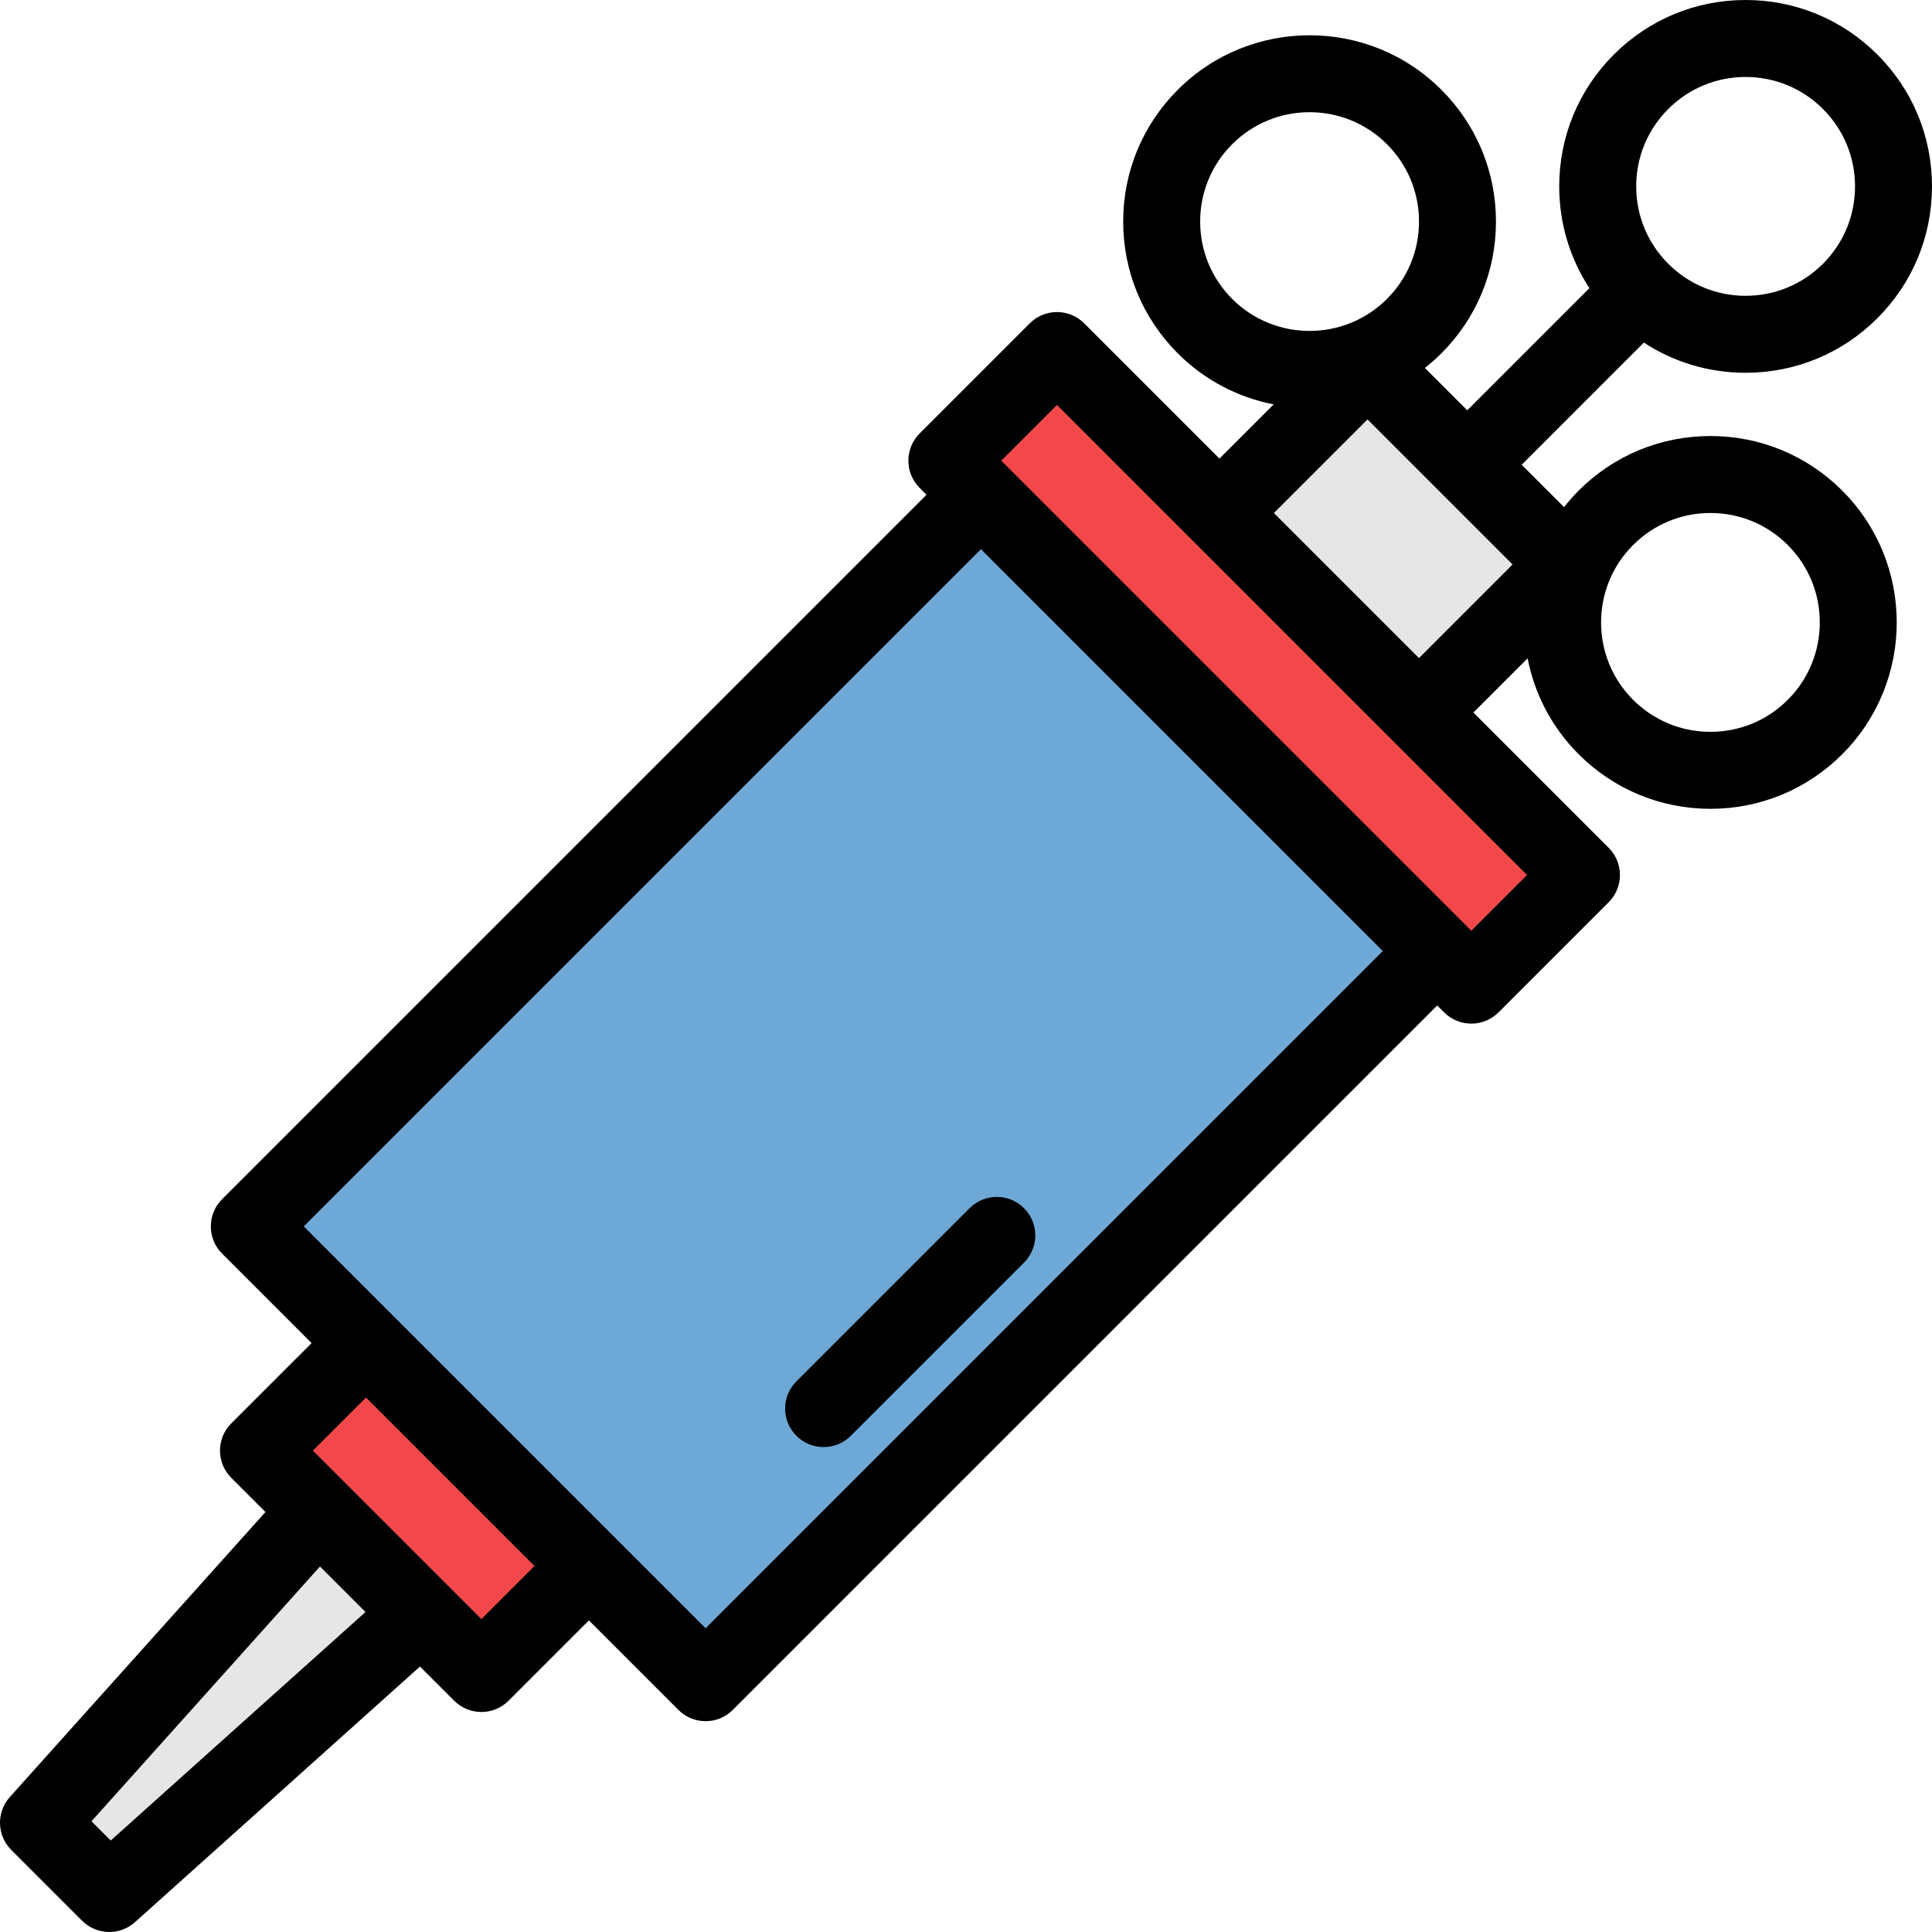 <?xml version="1.0" encoding="iso-8859-1"?>
<!-- Generator: Adobe Illustrator 19.0.0, SVG Export Plug-In . SVG Version: 6.00 Build 0)  -->
<svg version="1.1" id="Layer_1" xmlns="http://www.w3.org/2000/svg" xmlns:xlink="http://www.w3.org/1999/xlink" x="0px" y="0px"
	 viewBox="0 0 512.002 512.002" style="enable-background:new 0 0 512.002 512.002;" xml:space="preserve">
<rect x="70.52" y="379.572" transform="matrix(-0.707 -0.707 0.707 -0.707 -90.954 761.763)" style="fill:#F2484B;" width="83.539" height="40.295"/>
<rect x="137.98" y="151.418" transform="matrix(-0.707 -0.707 0.707 -0.707 177.497 650.56)" style="fill:#6DA8D6;" width="171.008" height="274.203"/>
<rect x="236.736" y="156.339" transform="matrix(-0.707 -0.707 0.707 -0.707 446.764 539.012)" style="fill:#F2484B;" width="196.557" height="41.278"/>
<g>
	
		<rect x="331.845" y="115.036" transform="matrix(-0.707 -0.707 0.707 -0.707 529.359 504.813)" style="fill:#E6E6E6;" width="74.77" height="55.473"/>
	<polygon style="fill:#E6E6E6;" points="111.682,427.608 84.393,400.319 10.2,483.039 28.961,501.801 	"/>
</g>
<path d="M453.285,115.553c-13.195,0-25.599,5.138-34.928,14.469c-1.393,1.393-2.674,2.857-3.866,4.367l-11.227-11.227l32.374-32.374
	c7.952,5.204,17.243,8.003,26.967,8.003c13.195,0,25.599-5.137,34.928-14.468s14.468-21.734,14.468-34.927
	c0-13.195-5.137-25.599-14.468-34.928S475.8,0,462.605,0c-13.194,0-25.598,5.137-34.927,14.468
	c-9.329,9.33-14.468,21.735-14.468,34.928c0,9.724,2.8,19.015,8.003,26.967l-32.374,32.374l-11.227-11.227
	c1.51-1.192,2.974-2.472,4.367-3.866c9.329-9.329,14.469-21.734,14.469-34.928s-5.138-25.598-14.469-34.927
	c-19.259-19.259-50.594-19.257-69.855,0c-9.329,9.329-14.468,21.735-14.468,34.927c0,13.195,5.137,25.599,14.468,34.928
	c7.203,7.202,16.094,11.709,25.411,13.524l-14.361,14.36l-35.846-35.846c-1.913-1.912-4.507-2.987-7.212-2.987
	s-5.298,1.075-7.212,2.987l-29.188,29.188c-3.983,3.983-3.983,10.441,0,14.425l1.822,1.822l-186.68,186.68
	c-3.983,3.983-3.983,10.441,0,14.425l23.713,23.713L61.29,377.215c-3.983,3.983-3.983,10.441,0,14.425l9.061,9.061l-67.743,75.53
	c-3.618,4.033-3.45,10.191,0.381,14.022l18.761,18.761c1.986,1.986,4.597,2.987,7.213,2.987c2.43,0,4.866-0.865,6.808-2.607
	l75.529-67.743l9.061,9.061c1.912,1.912,4.507,2.987,7.212,2.987s5.3-1.075,7.212-2.987l21.282-21.282l23.714,23.713
	c1.991,1.991,4.602,2.987,7.212,2.987s5.221-0.996,7.212-2.987l186.68-186.68l1.823,1.823c1.913,1.912,4.507,2.987,7.212,2.987
	s5.298-1.075,7.212-2.987l29.188-29.188c3.983-3.983,3.983-10.441,0-14.425l-35.846-35.846l14.36-14.361
	c1.815,9.317,6.323,18.209,13.524,25.411c9.329,9.329,21.734,14.468,34.928,14.468s25.598-5.137,34.927-14.468
	c19.258-19.26,19.258-50.596,0-69.855C478.882,120.691,466.478,115.553,453.285,115.553z M442.103,28.891
	c5.476-5.477,12.758-8.493,20.503-8.493c7.746,0,15.027,3.016,20.504,8.493c5.477,5.476,8.493,12.758,8.493,20.504
	c0,7.745-3.016,15.026-8.493,20.503c-5.476,5.477-12.758,8.493-20.504,8.493c-7.745,0-15.026-3.016-20.503-8.493
	c-5.477-5.476-8.493-12.758-8.493-20.503C433.61,41.649,436.626,34.367,442.103,28.891z M29.343,487.758l-5.1-5.1l60.553-67.513
	l12.06,12.06L29.343,487.758z M127.574,429.074l-44.647-44.647l14.069-14.069l44.647,44.647L127.574,429.074z M318.056,58.716
	c0-7.745,3.016-15.026,8.493-20.503c5.653-5.653,13.077-8.479,20.504-8.479c7.424,0,14.852,2.826,20.503,8.479
	c5.477,5.477,8.494,12.758,8.494,20.503c0,7.746-3.017,15.026-8.494,20.504c-11.305,11.307-29.702,11.305-41.007,0
	C321.072,73.744,318.056,66.462,318.056,58.716z M80.493,325.009l179.468-179.468l106.498,106.498L186.992,431.507L80.493,325.009z
	 M265.351,122.082l14.764-14.764l124.567,124.567l-14.764,14.764L265.351,122.082z M376.048,174.402l-38.449-38.449l24.804-24.804
	l38.449,38.449L376.048,174.402z M473.788,185.452c-5.476,5.477-12.758,8.493-20.503,8.493c-7.746,0-15.027-3.016-20.504-8.493
	c-11.306-11.306-11.306-29.702,0-41.007c5.477-5.477,12.758-8.494,20.504-8.494c7.745,0,15.025,3.017,20.503,8.494
	C485.093,155.75,485.093,174.146,473.788,185.452z"/>
<path d="M218.264,383.49c-2.61,0-5.221-0.996-7.212-2.987c-3.983-3.983-3.983-10.441,0-14.425l45.896-45.896
	c3.984-3.982,10.44-3.982,14.425,0c3.983,3.983,3.983,10.441,0,14.425l-45.896,45.896
	C223.485,382.494,220.874,383.49,218.264,383.49z"/>
<g>
</g>
<g>
</g>
<g>
</g>
<g>
</g>
<g>
</g>
<g>
</g>
<g>
</g>
<g>
</g>
<g>
</g>
<g>
</g>
<g>
</g>
<g>
</g>
<g>
</g>
<g>
</g>
<g>
</g>
</svg>
